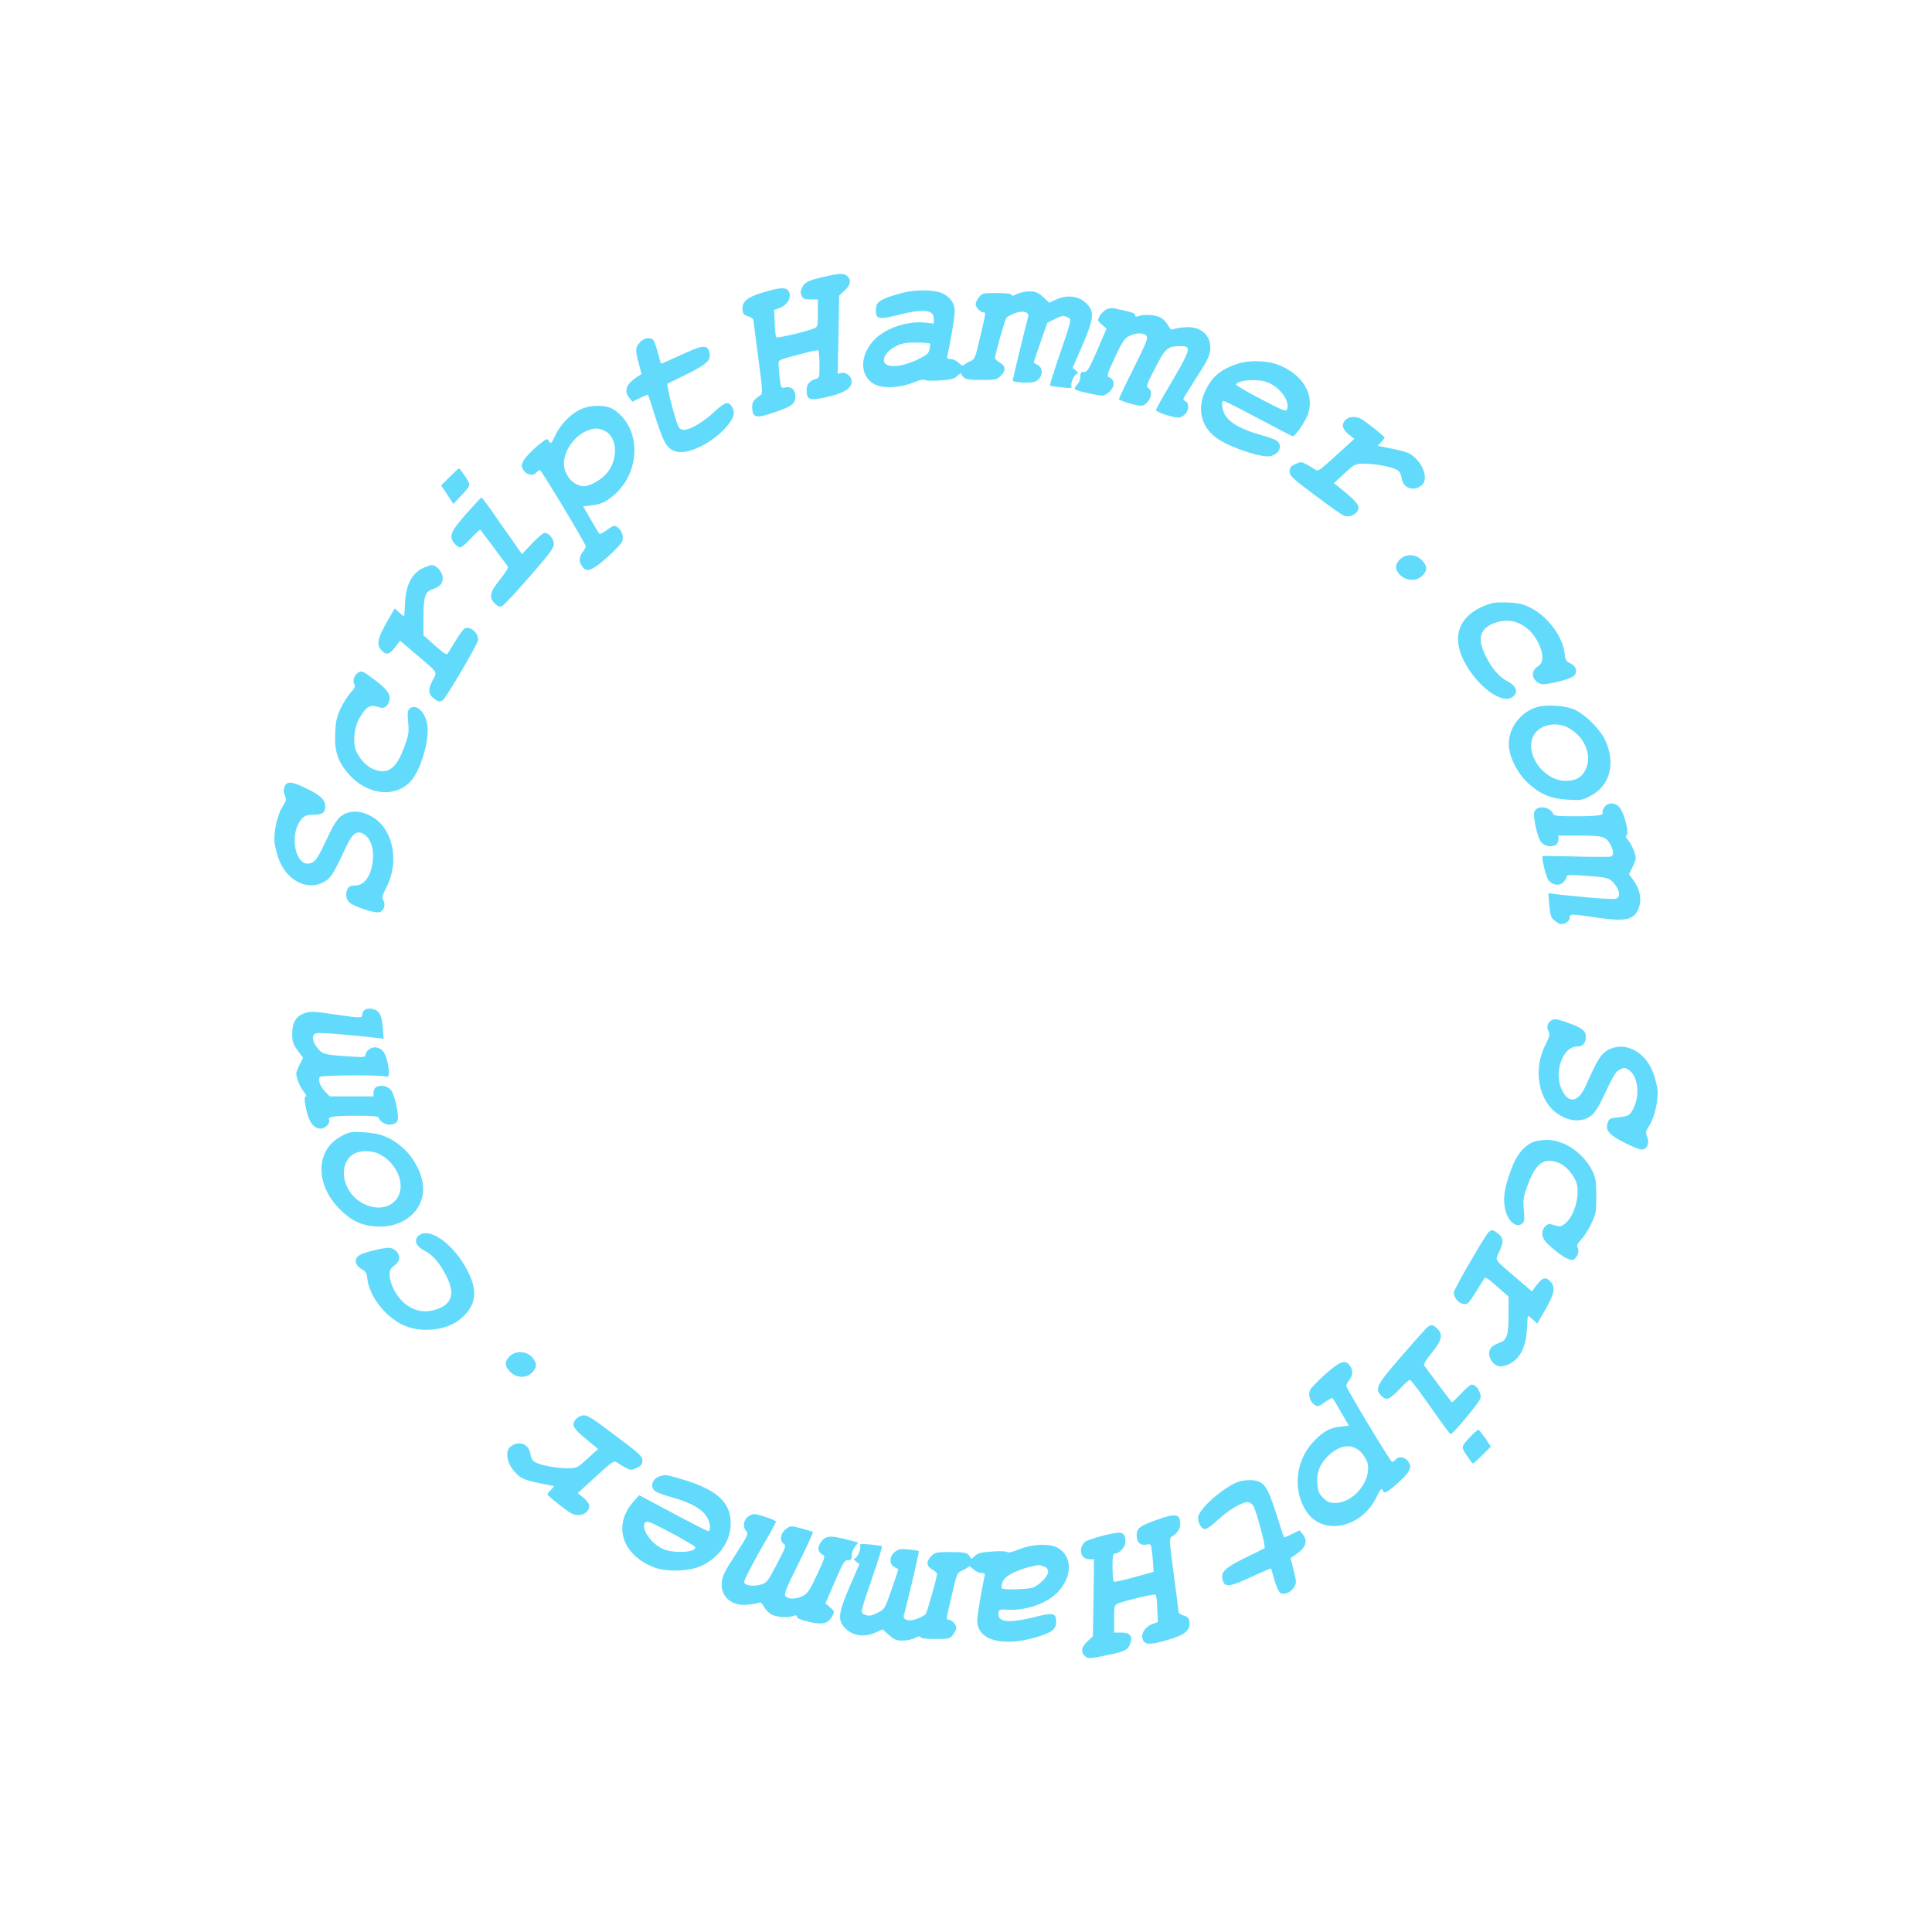 <?xml version="1.0" standalone="no"?>
<!DOCTYPE svg PUBLIC "-//W3C//DTD SVG 20010904//EN"
 "http://www.w3.org/TR/2001/REC-SVG-20010904/DTD/svg10.dtd">
<svg version="1.0" xmlns="http://www.w3.org/2000/svg"
 width="1200pt" height="1200pt" viewBox="0 0 1200 1200"
 preserveAspectRatio="xMidYMid meet">

<g transform="translate(0,1200) scale(0.1,-0.1)"
fill="#61dafb" stroke="none">
<path d="M5150 10288 c-124 -27 -149 -38 -166 -70 -12 -24 -14 -36 -5 -54 9
-20 18 -24 56 -24 l45 0 0 -85 c0 -79 -2 -86 -22 -94 -51 -21 -229 -63 -236
-56 -4 3 -9 43 -10 88 l-4 82 36 13 c46 17 73 64 57 98 -14 32 -51 31 -160 -2
-100 -29 -134 -58 -129 -108 2 -25 9 -33 36 -41 18 -5 32 -16 32 -25 0 -8 14
-114 30 -235 27 -201 28 -221 13 -230 -41 -25 -54 -46 -51 -82 5 -59 24 -63
138 -24 110 37 130 53 130 99 0 41 -23 63 -60 56 -27 -6 -29 -4 -34 37 -4 24
-7 64 -9 88 -2 50 -18 41 148 85 49 14 93 22 97 20 4 -3 8 -43 8 -89 0 -79 -1
-83 -24 -89 -35 -9 -56 -33 -56 -66 0 -68 17 -72 151 -40 88 22 129 51 129 91
0 30 -36 60 -64 53 l-23 -5 5 242 4 243 34 31 c37 35 43 65 18 89 -17 18 -46
19 -114 4z"/>
<path d="M5605 10181 c-137 -37 -165 -55 -165 -106 0 -57 17 -62 135 -32 162
41 225 35 225 -23 l0 -30 -52 6 c-107 12 -240 -31 -312 -101 -98 -97 -100
-230 -4 -282 51 -27 157 -23 237 10 40 16 69 23 76 17 5 -4 48 -6 95 -3 70 5
88 10 107 29 13 13 23 19 23 14 0 -5 7 -16 16 -24 12 -12 37 -16 110 -16 87 0
97 2 119 25 34 33 32 62 -5 83 -16 9 -30 22 -30 27 0 23 61 239 71 251 6 7 30
20 54 29 49 19 90 7 81 -23 -8 -26 -96 -388 -96 -395 0 -13 111 -19 140 -7 47
20 55 86 12 105 -12 5 -22 12 -21 15 0 3 19 59 42 125 l42 120 48 24 c41 20
52 22 74 12 31 -14 33 -4 -47 -239 -35 -100 -61 -185 -58 -187 2 -2 34 -7 71
-11 59 -6 67 -5 62 9 -8 19 21 77 38 77 6 0 2 8 -9 18 l-22 17 60 138 c66 153
74 201 42 244 -45 61 -125 78 -203 43 l-43 -20 -39 35 c-33 29 -47 35 -85 35
-25 0 -59 -7 -77 -16 -21 -12 -32 -13 -35 -5 -2 7 -35 11 -92 11 -84 0 -90 -1
-109 -26 -12 -15 -21 -34 -21 -44 0 -19 30 -50 48 -50 16 0 17 3 -20 -153 -31
-134 -33 -139 -64 -152 -17 -7 -34 -18 -38 -23 -4 -7 -16 -1 -31 14 -13 13
-36 24 -50 24 -21 0 -25 4 -20 23 19 84 45 239 45 273 0 47 -25 86 -72 110
-48 25 -170 27 -253 5z m173 -316 c1 -1 -1 -16 -4 -33 -5 -27 -16 -37 -68 -62
-114 -56 -216 -59 -216 -7 0 43 62 93 131 106 36 6 147 4 157 -4z"/>
<path d="M6870 10077 c-13 -7 -31 -25 -40 -40 -14 -27 -14 -29 14 -53 l29 -25
-58 -135 c-51 -117 -61 -134 -82 -134 -19 0 -23 -5 -23 -30 0 -17 -9 -39 -21
-51 -27 -27 -20 -32 83 -54 72 -15 81 -16 103 -1 48 32 56 83 16 102 -18 8
-16 17 34 124 44 95 59 118 87 132 41 22 91 23 109 2 11 -13 0 -42 -79 -200
-51 -101 -92 -188 -92 -193 0 -9 105 -41 136 -41 49 0 85 87 47 109 -16 9 -12
21 42 125 64 125 77 136 157 136 73 0 68 -14 -83 -271 -38 -64 -69 -121 -69
-126 0 -14 127 -53 147 -46 33 11 53 36 53 65 0 16 -6 31 -15 34 -8 4 -15 10
-15 15 0 5 37 65 82 135 66 102 82 134 85 172 8 90 -61 149 -161 139 -28 -2
-59 -8 -68 -12 -12 -5 -21 1 -32 23 -8 16 -27 37 -43 47 -29 19 -103 25 -140
12 -17 -6 -23 -5 -23 6 0 13 -17 18 -135 43 -11 2 -31 -2 -45 -9z"/>
<path d="M3975 9874 c-30 -32 -30 -45 -8 -131 l18 -66 -25 -16 c-71 -46 -87
-88 -51 -132 l19 -24 47 23 c26 13 49 22 50 20 2 -2 24 -69 49 -149 50 -158
73 -193 134 -205 75 -15 218 57 302 153 48 55 58 87 39 122 -23 42 -44 37
-113 -28 -68 -63 -149 -111 -189 -111 -15 0 -28 8 -34 23 -22 47 -76 261 -67
264 5 2 61 30 124 61 123 61 149 86 136 135 -12 48 -43 45 -177 -18 -67 -31
-122 -55 -124 -53 -1 2 -10 32 -19 68 -10 36 -23 71 -28 78 -17 20 -57 14 -83
-14z"/>
<path d="M7688 9741 c-107 -35 -161 -81 -204 -174 -52 -115 -19 -230 85 -296
86 -56 273 -116 322 -104 58 14 79 70 37 97 -13 8 -52 22 -88 32 -130 35 -207
79 -235 134 -17 33 -20 80 -5 80 6 0 104 -49 217 -110 114 -60 210 -110 213
-110 15 0 74 86 92 133 47 123 -29 251 -182 311 -68 27 -183 30 -252 7z m188
-117 c76 -31 135 -113 119 -164 -6 -19 -18 -15 -165 62 -87 45 -156 86 -153
91 18 29 139 36 199 11z"/>
<path d="M3627 9466 c-70 -25 -141 -93 -177 -169 -26 -54 -29 -57 -40 -38 -11
21 -13 20 -75 -31 -34 -29 -71 -68 -81 -86 -17 -30 -17 -35 -4 -60 18 -31 60
-41 80 -18 7 9 18 16 24 16 8 0 268 -431 284 -471 2 -5 -6 -21 -17 -35 -25
-32 -27 -61 -5 -92 27 -40 59 -28 153 54 47 42 90 87 95 100 12 30 -2 72 -30
90 -19 13 -25 11 -63 -17 -24 -17 -45 -28 -48 -25 -3 3 -27 43 -53 88 l-48 83
52 6 c64 7 101 27 158 81 99 97 135 251 88 378 -24 64 -77 125 -127 146 -41
18 -116 17 -166 0z m128 -142 c88 -41 86 -199 -3 -281 -34 -32 -95 -63 -123
-63 -74 0 -137 83 -125 163 13 81 77 159 151 185 43 15 62 14 100 -4z"/>
<path d="M8357 9392 c-27 -29 -20 -57 19 -89 l36 -29 -112 -102 c-108 -98
-113 -102 -134 -87 -11 8 -36 23 -53 32 -31 16 -35 16 -68 0 -28 -13 -35 -22
-35 -46 0 -26 17 -42 156 -146 85 -64 166 -121 179 -127 34 -15 83 6 92 40 6
26 -13 49 -112 129 l-40 32 65 60 c63 58 67 60 121 61 68 0 164 -17 201 -36
21 -11 29 -24 34 -55 10 -63 76 -85 127 -41 32 28 17 104 -31 155 -43 46 -57
51 -221 83 l-24 5 22 23 c11 12 21 25 21 28 0 8 -118 101 -147 117 -32 17 -78
13 -96 -7z"/>
<path d="M2792 9037 l-52 -52 38 -57 38 -58 40 43 c71 75 70 71 34 127 -18 27
-35 50 -39 50 -4 0 -30 -24 -59 -53z"/>
<path d="M2897 8810 c-97 -110 -110 -140 -77 -183 12 -15 29 -27 38 -27 9 0
40 26 68 57 29 31 55 55 57 53 23 -29 165 -219 171 -229 5 -7 -14 -38 -48 -80
-64 -78 -71 -113 -31 -151 19 -18 29 -21 44 -14 11 5 88 87 170 182 122 139
151 178 151 202 0 33 -30 70 -57 70 -10 0 -45 -30 -79 -66 l-62 -66 -69 99
c-39 54 -94 133 -123 176 -30 42 -57 77 -60 77 -3 -1 -44 -45 -93 -100z"/>
<path d="M8695 8525 c-33 -32 -32 -65 3 -98 38 -37 102 -38 137 -2 33 32 31
60 -4 96 -39 39 -100 41 -136 4z"/>
<path d="M2619 8467 c-62 -32 -98 -104 -103 -207 -2 -41 -4 -79 -5 -84 -1 -6
-14 3 -30 18 l-29 27 -51 -88 c-56 -97 -64 -140 -31 -173 33 -33 50 -27 98 38
l17 23 95 -81 c148 -127 136 -109 106 -168 -30 -58 -25 -89 19 -118 22 -14 28
-14 45 -3 22 15 220 353 220 375 0 45 -47 85 -83 71 -8 -3 -32 -36 -55 -74
-23 -37 -46 -74 -51 -82 -7 -11 -24 0 -80 50 l-71 63 0 107 c0 132 10 164 56
179 46 15 64 35 64 71 0 34 -39 79 -68 79 -10 0 -39 -10 -63 -23z"/>
<path d="M9216 8236 c-104 -44 -159 -114 -160 -206 -2 -180 262 -446 349 -350
25 28 8 63 -43 89 -50 26 -94 76 -133 154 -57 112 -38 177 61 210 72 24 140
11 200 -40 49 -42 90 -121 90 -175 0 -29 -6 -41 -30 -58 -35 -25 -39 -61 -10
-90 11 -11 31 -20 44 -20 40 0 159 30 184 46 34 22 26 64 -14 84 -28 13 -32
21 -36 62 -11 104 -106 231 -213 284 -50 24 -75 29 -145 32 -72 2 -94 -1 -144
-22z"/>
<path d="M2224 7822 c-23 -15 -35 -51 -24 -71 8 -16 4 -25 -22 -53 -17 -18
-45 -62 -62 -98 -25 -54 -31 -80 -34 -155 -5 -111 16 -176 83 -252 118 -135
298 -152 393 -37 59 72 110 251 96 341 -12 82 -70 135 -110 102 -12 -10 -14
-27 -9 -83 6 -64 4 -80 -24 -156 -39 -106 -78 -150 -133 -150 -65 0 -125 44
-163 119 -26 52 -17 153 20 215 39 66 64 81 110 66 31 -10 39 -10 56 6 11 10
19 30 19 49 0 34 -25 62 -114 128 -50 38 -63 42 -82 29z"/>
<path d="M9534 7604 c-101 -37 -170 -140 -162 -240 6 -76 57 -172 121 -230 75
-68 143 -96 247 -101 79 -5 89 -3 140 24 121 64 157 204 89 348 -30 64 -120
154 -184 185 -64 30 -190 37 -251 14z m204 -123 c101 -52 152 -168 113 -255
-23 -53 -61 -76 -126 -76 -138 0 -258 169 -200 281 35 66 136 90 213 50z"/>
<path d="M1768 7115 c-8 -18 -8 -31 1 -54 11 -26 10 -34 -14 -71 -34 -53 -58
-167 -49 -229 4 -25 15 -68 25 -96 50 -136 180 -201 283 -142 41 23 57 48 138
222 39 83 70 102 115 69 37 -28 56 -87 49 -157 -10 -97 -52 -157 -111 -157
-24 0 -37 -6 -45 -19 -17 -33 -12 -68 14 -89 35 -27 153 -65 182 -58 28 7 41
45 25 75 -10 17 -6 31 19 79 80 154 45 350 -76 431 -78 51 -156 53 -213 6 -16
-14 -44 -57 -62 -97 -73 -154 -84 -173 -112 -186 -101 -48 -150 185 -58 277
15 15 34 21 69 21 54 0 72 12 72 50 0 42 -28 70 -113 111 -95 46 -123 49 -139
14z"/>
<path d="M9964 6985 c-8 -13 -13 -28 -10 -33 10 -16 -34 -22 -170 -22 -106 0
-133 3 -137 14 -18 45 -95 57 -116 17 -10 -18 7 -115 30 -173 23 -57 119 -60
119 -3 l0 25 133 0 c145 0 164 -6 192 -60 20 -39 19 -67 -2 -71 -10 -2 -108
-2 -218 1 -110 3 -202 4 -204 3 -9 -5 23 -136 38 -152 26 -30 67 -35 91 -11
11 11 20 26 20 34 0 11 15 13 68 10 182 -12 193 -14 223 -46 34 -38 45 -76 27
-94 -11 -11 -42 -10 -173 1 -88 8 -182 17 -209 21 l-49 6 6 -73 c5 -63 10 -77
32 -96 14 -13 33 -23 41 -23 27 0 54 20 54 40 0 25 5 25 172 0 182 -26 232
-13 259 67 16 49 4 110 -32 161 l-31 42 21 43 c12 24 21 48 21 53 0 28 -24 87
-46 114 -14 16 -20 30 -14 30 24 0 -10 141 -43 178 -28 30 -72 29 -93 -3z"/>
<path d="M2268 5729 c-10 -5 -18 -19 -18 -29 0 -25 -5 -25 -177 0 -119 18
-145 19 -178 8 -56 -19 -80 -57 -80 -128 0 -50 5 -64 33 -104 l34 -46 -21 -43
c-12 -24 -21 -48 -21 -53 0 -28 24 -87 46 -114 14 -16 20 -30 14 -30 -8 0 -10
-13 -5 -42 16 -106 48 -158 96 -158 30 0 61 33 53 55 -8 19 30 25 172 25 106
0 133 -3 137 -14 18 -45 95 -57 116 -17 10 18 -7 115 -30 173 -23 57 -119 60
-119 3 l0 -25 -136 0 -136 0 -28 29 c-32 32 -48 77 -32 93 10 10 380 12 406 2
23 -9 28 13 15 77 -13 68 -31 94 -71 103 -29 7 -68 -21 -68 -48 0 -11 -15 -13
-67 -10 -183 12 -194 14 -224 46 -34 38 -45 76 -27 94 11 11 42 10 173 -1 88
-8 182 -17 209 -21 l49 -6 -6 73 c-7 78 -21 103 -67 113 -14 3 -33 1 -42 -5z"/>
<path d="M9626 5654 c-18 -18 -20 -38 -6 -64 8 -15 3 -32 -20 -77 -80 -154
-45 -351 76 -432 78 -51 156 -53 213 -6 16 14 44 57 62 97 73 154 84 173 112
186 24 12 32 11 53 -3 67 -44 73 -189 11 -270 -11 -14 -31 -21 -73 -25 -53 -5
-60 -8 -68 -33 -17 -47 8 -76 103 -124 46 -24 94 -43 107 -43 34 0 51 39 35
79 -11 26 -10 34 14 71 34 53 58 167 49 229 -4 25 -15 69 -25 96 -50 136 -180
201 -284 142 -41 -23 -64 -60 -138 -226 -46 -101 -108 -108 -149 -14 -47 107
10 263 97 263 37 0 55 20 55 63 0 33 -26 54 -105 82 -79 29 -98 31 -119 9z"/>
<path d="M2120 4943 c-160 -84 -165 -299 -10 -453 71 -72 134 -102 226 -108
174 -11 306 105 291 257 -8 78 -57 170 -120 227 -75 68 -143 96 -247 101 -79
5 -89 3 -140 -24z m238 -112 c107 -56 162 -186 112 -268 -65 -108 -246 -72
-313 62 -39 80 -23 169 37 206 41 25 116 25 164 0z"/>
<path d="M9508 4900 c-54 -29 -94 -84 -126 -175 -35 -96 -46 -160 -36 -220 12
-84 70 -138 110 -104 12 10 14 27 9 83 -6 64 -4 80 24 156 39 106 78 150 133
150 65 0 125 -44 163 -119 36 -72 -1 -225 -68 -274 -22 -17 -29 -18 -62 -7
-31 10 -39 10 -56 -6 -30 -27 -25 -75 14 -110 81 -76 141 -111 163 -96 23 15
35 51 24 71 -8 16 -4 25 22 53 17 18 45 62 62 98 29 60 31 73 31 170 0 86 -4
113 -21 150 -55 116 -176 200 -288 200 -40 -1 -73 -7 -98 -20z"/>
<path d="M9247 4348 c-19 -15 -217 -356 -217 -375 0 -44 47 -84 83 -70 8 3 32
36 55 74 23 37 46 74 51 82 7 11 24 0 80 -50 l71 -63 0 -107 c0 -132 -10 -164
-56 -179 -19 -7 -41 -18 -49 -27 -42 -42 8 -131 67 -119 92 18 145 98 152 227
2 41 4 78 5 83 1 6 14 -3 30 -18 l29 -27 51 88 c56 97 64 140 31 173 -33 33
-50 27 -98 -38 l-17 -23 -95 81 c-146 126 -135 108 -106 169 27 59 25 83 -12
111 -29 23 -33 24 -55 8z"/>
<path d="M2595 4320 c-25 -28 -8 -63 43 -89 50 -26 94 -76 133 -154 57 -112
38 -177 -61 -210 -72 -24 -140 -11 -200 40 -49 42 -90 121 -90 175 0 29 6 41
30 58 35 25 39 61 10 90 -11 11 -31 20 -44 20 -39 0 -159 -30 -183 -46 -35
-22 -30 -61 11 -85 28 -16 34 -26 38 -64 12 -104 107 -228 215 -282 115 -56
280 -39 368 39 92 80 104 168 41 291 -88 174 -249 286 -311 217z"/>
<path d="M8862 3753 c-11 -10 -83 -91 -161 -181 -151 -174 -164 -199 -121
-242 31 -31 50 -24 111 40 31 33 61 60 66 60 6 0 64 -77 129 -170 65 -94 121
-169 124 -168 24 10 181 201 186 224 6 33 -26 84 -54 84 -9 0 -40 -26 -68 -57
-29 -31 -55 -55 -57 -53 -23 29 -165 219 -171 229 -5 7 14 38 48 80 63 77 71
113 33 149 -28 27 -39 27 -65 5z"/>
<path d="M3165 3575 c-33 -32 -31 -60 4 -96 39 -39 100 -41 136 -4 32 31 32
62 -2 97 -36 38 -102 40 -138 3z"/>
<path d="M8230 3463 c-47 -42 -89 -86 -94 -99 -12 -30 2 -72 30 -90 19 -13 25
-11 63 17 24 17 45 28 48 25 3 -3 27 -43 53 -88 l48 -83 -52 -6 c-65 -8 -103
-27 -159 -84 -120 -120 -142 -308 -52 -444 103 -153 344 -102 436 93 21 43 30
55 35 43 3 -9 11 -17 16 -17 19 0 126 95 145 128 16 30 16 35 3 60 -18 31 -60
41 -80 18 -7 -9 -18 -16 -24 -16 -9 0 -270 433 -284 471 -2 5 6 21 17 35 25
32 27 61 5 92 -28 40 -61 28 -154 -55z m227 -487 c17 -19 35 -50 38 -69 21
-109 -90 -242 -202 -242 -35 0 -49 6 -75 32 -27 27 -32 41 -36 91 -5 66 15
116 64 166 76 75 155 84 211 22z"/>
<path d="M3592 3198 c-12 -6 -25 -23 -29 -36 -6 -27 15 -51 112 -129 l40 -33
-65 -59 c-63 -58 -67 -60 -121 -61 -68 0 -164 17 -201 36 -21 11 -29 24 -34
55 -10 63 -76 85 -126 41 -33 -28 -18 -104 30 -155 43 -46 57 -51 221 -83 l24
-5 -22 -23 c-11 -12 -21 -25 -21 -28 0 -8 118 -101 147 -117 51 -27 113 -2
113 46 0 12 -16 34 -36 50 l-36 29 112 102 c108 98 113 102 134 87 11 -8 36
-23 54 -32 30 -16 34 -16 67 0 28 13 35 22 35 46 0 25 -17 42 -153 143 -198
149 -197 149 -245 126z"/>
<path d="M9139 3083 c-66 -71 -65 -67 -29 -123 18 -27 35 -50 39 -50 4 0 30
24 59 53 l52 52 -35 53 c-20 28 -39 52 -43 52 -4 0 -24 -17 -43 -37z"/>
<path d="M4105 2833 c-54 -13 -73 -71 -32 -97 12 -8 51 -22 87 -32 130 -35
207 -79 235 -134 17 -33 20 -80 5 -80 -9 0 -125 60 -383 198 l-47 25 -35 -39
c-131 -148 -72 -333 130 -410 72 -27 201 -25 276 4 125 50 205 165 197 286 -7
107 -71 174 -223 232 -62 23 -172 55 -185 52 -3 0 -14 -3 -25 -5z m70 -357
c76 -41 141 -79 143 -85 11 -33 -132 -42 -200 -12 -71 30 -136 123 -113 161
11 17 26 12 170 -64z"/>
<path d="M7700 2799 c-86 -26 -242 -158 -257 -217 -7 -30 15 -75 39 -80 10 -2
45 22 82 57 65 61 149 111 185 111 11 0 27 -10 35 -22 20 -33 81 -261 70 -265
-5 -2 -61 -30 -124 -61 -123 -61 -149 -86 -136 -135 12 -48 43 -45 177 18 67
31 122 55 123 53 2 -2 11 -34 22 -72 10 -38 27 -74 36 -80 24 -15 66 3 86 36
15 25 15 33 -3 104 l-19 77 24 16 c71 46 87 88 51 132 l-19 24 -47 -23 c-26
-13 -49 -22 -50 -20 -2 2 -24 69 -49 149 -54 169 -76 199 -148 205 -24 2 -59
-2 -78 -7z"/>
<path d="M4670 2593 c-48 -17 -65 -70 -34 -104 14 -15 8 -27 -67 -144 -67
-103 -83 -135 -86 -173 -8 -90 61 -149 161 -139 28 2 59 8 68 12 12 5 21 -1
32 -23 8 -16 27 -37 43 -47 29 -19 103 -25 141 -12 16 6 22 5 22 -6 0 -9 25
-19 76 -31 87 -19 117 -11 144 37 14 27 14 29 -14 53 l-29 25 58 135 c51 117
61 134 82 134 19 0 23 5 23 29 0 15 9 40 20 54 l21 26 -38 10 c-140 38 -166
36 -199 -14 -18 -28 -12 -58 15 -71 18 -8 16 -17 -34 -124 -44 -95 -59 -118
-87 -132 -41 -22 -91 -23 -109 -2 -11 13 1 43 81 204 52 104 92 192 89 194 -3
3 -35 13 -72 23 -65 17 -67 17 -94 -3 -35 -26 -43 -72 -16 -92 17 -12 15 -19
-42 -128 -54 -103 -64 -116 -95 -125 -50 -15 -104 -8 -108 14 -2 9 42 96 97
193 56 96 101 178 101 182 0 4 -21 15 -47 24 -69 23 -86 27 -103 21z"/>
<path d="M7180 2558 c-101 -36 -120 -50 -120 -94 0 -43 23 -65 60 -58 27 6 29
4 34 -37 4 -24 7 -64 9 -88 l2 -44 -119 -33 c-65 -19 -123 -31 -127 -28 -5 3
-9 43 -9 90 0 64 3 84 14 84 27 0 66 41 66 70 0 45 -10 60 -39 60 -47 0 -199
-42 -215 -59 -40 -44 -23 -105 30 -106 l29 0 -3 -239 -4 -239 -34 -32 c-37
-35 -43 -65 -18 -89 20 -20 31 -20 142 4 111 23 126 31 141 69 20 47 1 71 -54
71 l-45 0 0 85 c0 79 2 86 23 95 45 19 228 62 235 55 4 -4 9 -43 10 -88 l4
-82 -36 -13 c-46 -17 -73 -64 -57 -98 14 -32 51 -31 160 2 100 29 134 58 129
108 -2 25 -9 33 -35 41 -19 5 -33 16 -33 25 0 8 -14 114 -30 235 -27 201 -28
221 -13 230 37 23 53 46 53 78 0 66 -26 70 -150 25z"/>
<path d="M5342 2399 c8 -20 -18 -79 -34 -79 -8 0 -4 -8 8 -18 l22 -17 -60
-138 c-66 -153 -74 -201 -42 -244 45 -61 125 -78 203 -43 l43 20 39 -35 c33
-29 47 -35 85 -35 25 0 59 7 77 16 21 12 32 13 35 5 2 -7 35 -11 92 -11 84 0
90 1 109 26 12 15 21 34 21 44 0 19 -30 50 -48 50 -16 0 -17 -3 20 153 31 134
33 139 64 152 17 7 34 18 38 23 4 7 16 1 31 -14 13 -13 36 -24 50 -24 21 0 25
-4 20 -22 -19 -85 -45 -240 -45 -274 0 -131 179 -170 410 -89 59 21 80 42 80
80 0 57 -17 61 -135 31 -160 -40 -231 -32 -223 25 3 22 6 24 54 21 112 -7 238
35 308 103 98 97 100 230 4 282 -51 27 -157 23 -237 -10 -42 -17 -69 -23 -76
-17 -7 6 -47 7 -95 3 -69 -5 -88 -10 -107 -29 -13 -13 -23 -19 -23 -14 0 5 -7
16 -16 24 -12 12 -37 16 -110 16 -87 0 -97 -2 -119 -25 -34 -33 -32 -62 5 -83
16 -9 30 -21 30 -27 0 -23 -61 -239 -71 -251 -6 -7 -30 -20 -54 -29 -49 -19
-90 -7 -81 23 17 56 97 395 93 398 -2 2 -30 7 -63 10 -51 5 -63 3 -87 -16 -35
-28 -35 -79 1 -95 12 -5 22 -12 21 -15 0 -3 -19 -59 -42 -125 -42 -120 -42
-120 -88 -143 -38 -19 -51 -21 -74 -12 -33 13 -36 1 45 238 35 100 60 185 58
188 -3 2 -36 7 -73 11 -58 5 -67 4 -63 -8z m1142 -129 c18 -6 26 -17 26 -33 0
-27 -52 -81 -95 -98 -29 -11 -182 -15 -192 -5 -3 2 -2 18 2 35 9 43 107 91
227 110 4 1 18 -3 32 -9z"/>
</g>
</svg>
